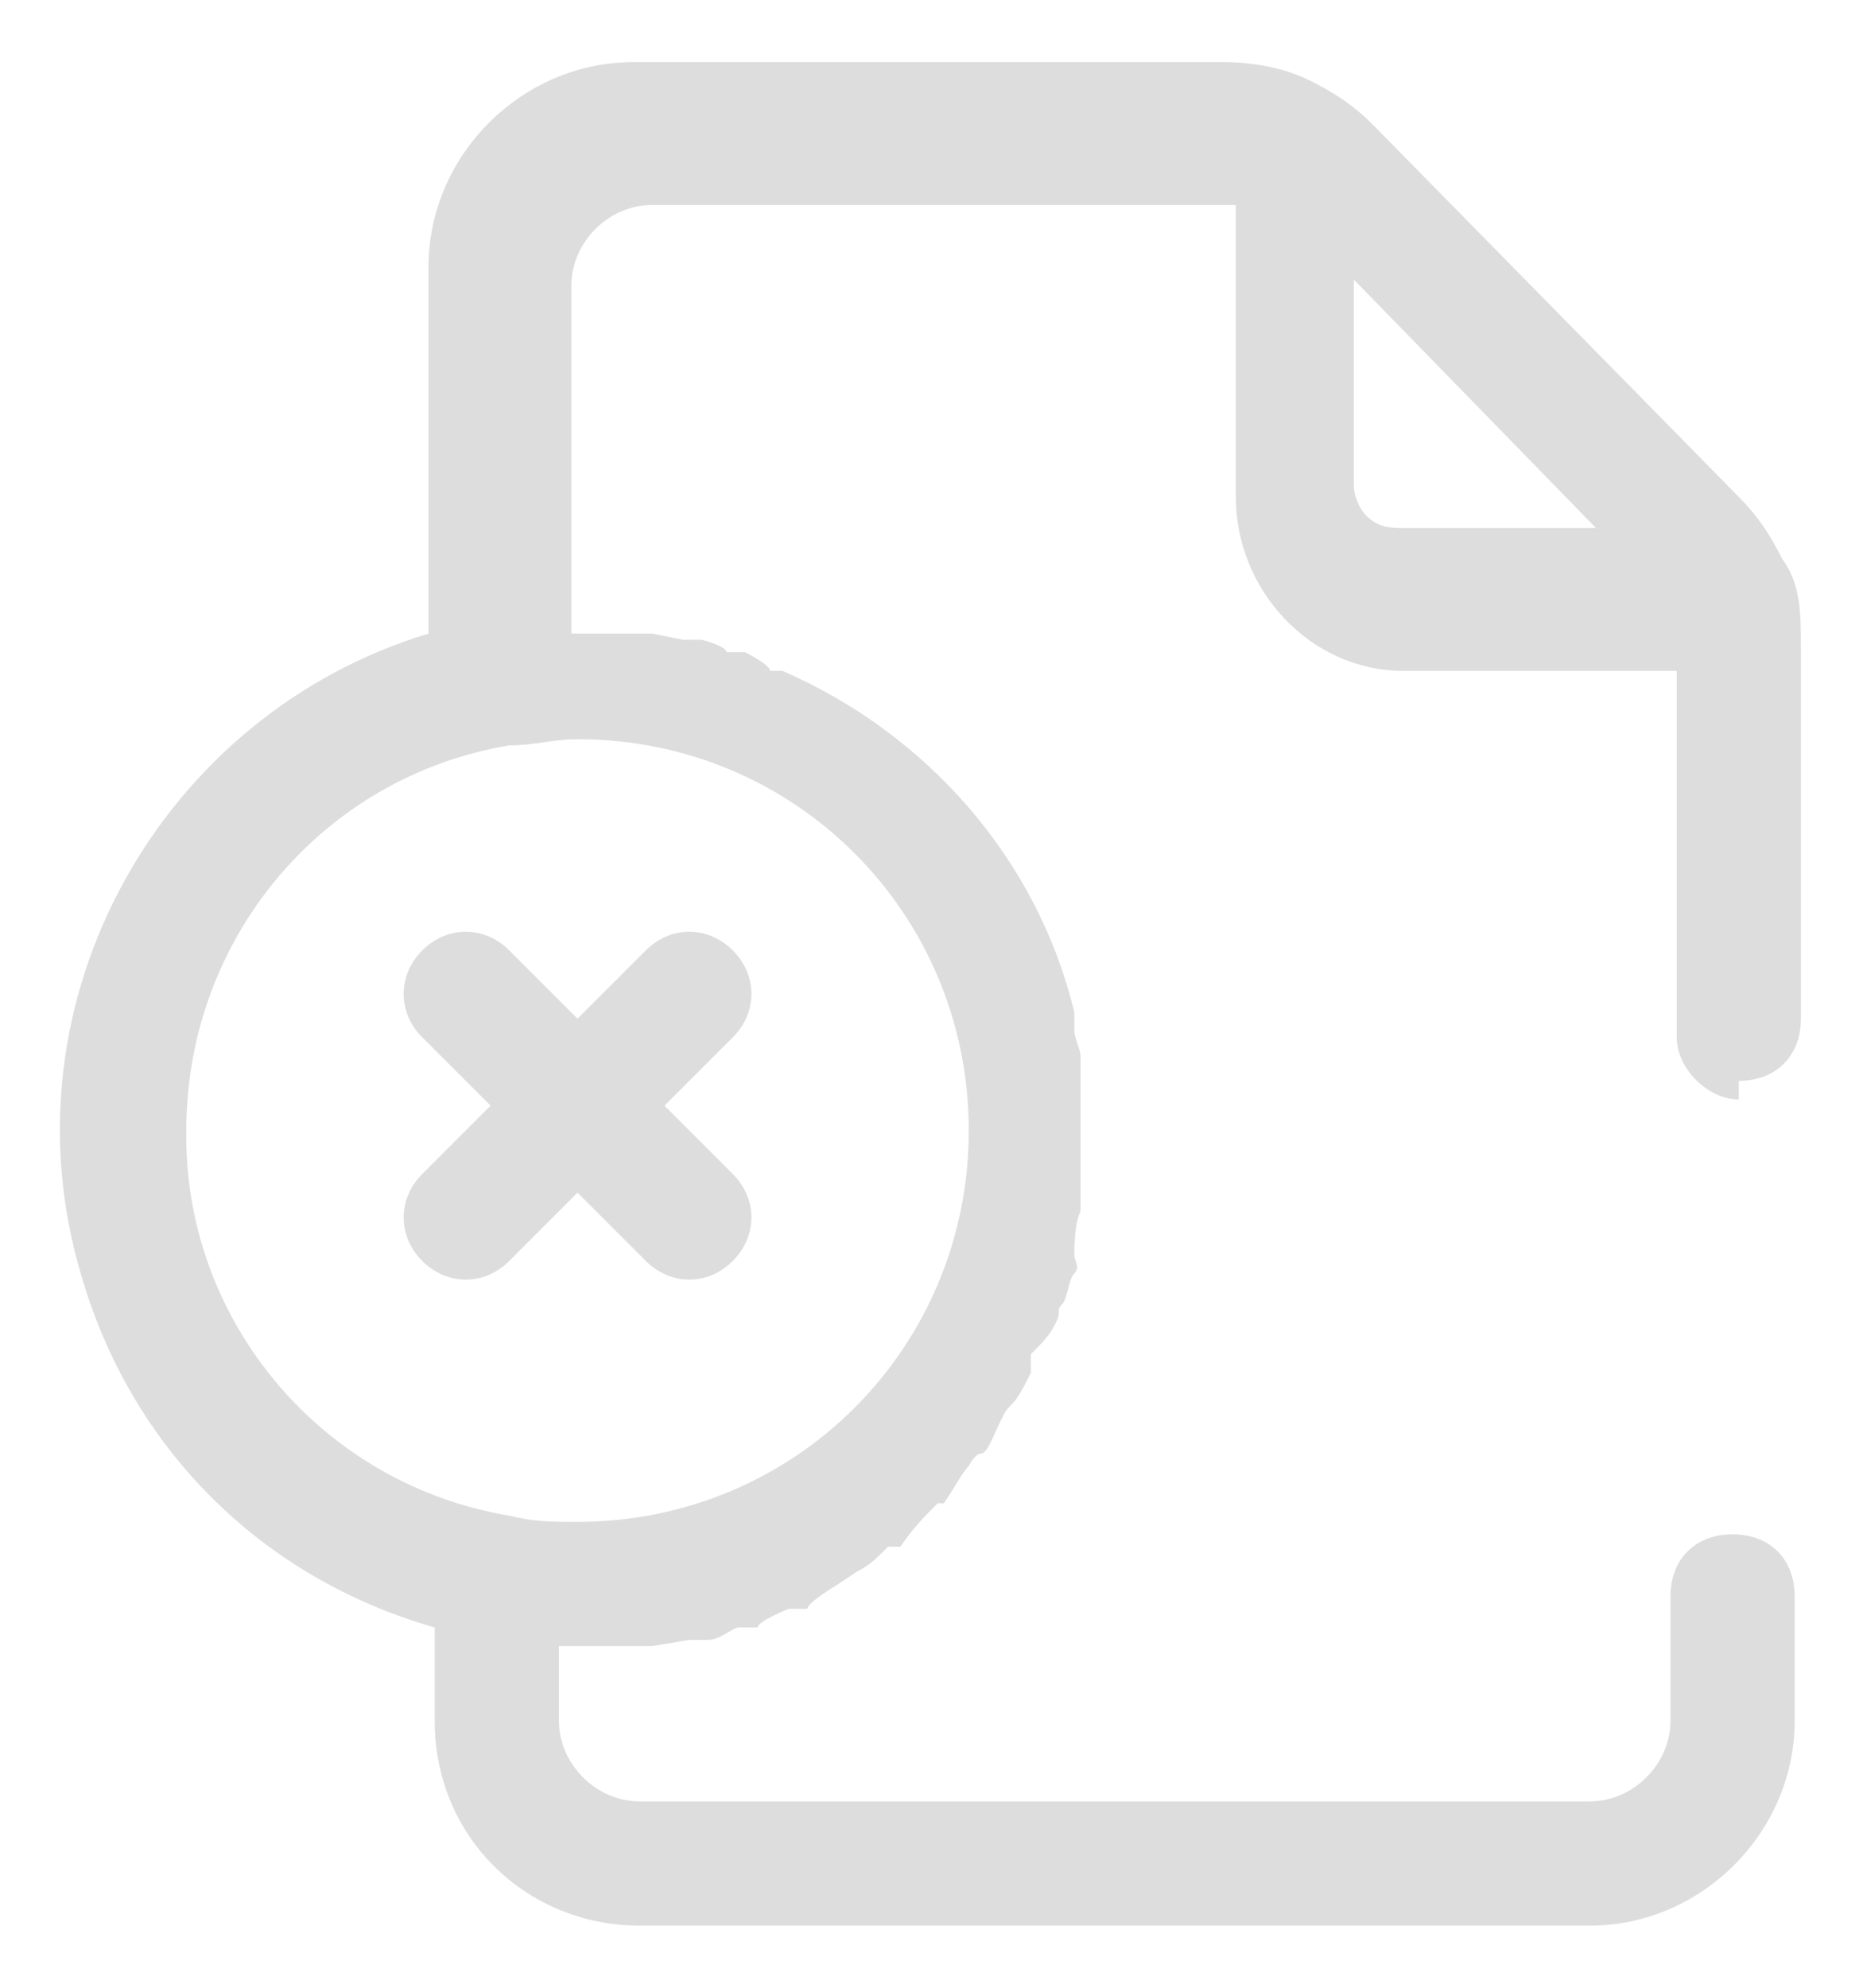 <?xml version="1.0" encoding="UTF-8"?>
<svg id="_레이어_1" data-name="레이어_1" xmlns="http://www.w3.org/2000/svg" version="1.1" viewBox="0 0 30 32">
  <!-- Generator: Adobe Illustrator 29.0.1, SVG Export Plug-In . SVG Version: 2.1.0 Build 192)  -->
  <defs>
    <style>
      .st0 {
        fill: #ddd;
      }
    </style>
  </defs>
  <path class="st0" d="M28,17.4c.6,0,1-.4,1-1v-6c0-.5,0-1-.3-1.4-.2-.4-.4-.7-.7-1l-5.9-6c-.3-.3-.6-.5-1-.7-.4-.2-.9-.3-1.4-.3h-9.5c-1.8,0-3.3,1.5-3.3,3.3h0v5.9C2.6,11.5,0,16.1,1.3,20.5c.8,2.8,2.9,4.9,5.7,5.7v1.5c0,1.9,1.5,3.3,3.3,3.3h15.3c1.8,0,3.3-1.5,3.3-3.3v-2c0-.6-.4-1-1-1s-1,.4-1,1v2c0,.7-.6,1.3-1.3,1.3,0,0,0,0,0,0h-15.3c-.7,0-1.3-.6-1.3-1.3,0,0,0,0,0,0v-1.2h.3c.3,0,.6,0,.9,0h.3s.6-.1.6-.1h.3c.2,0,.4-.2.5-.2h.3c0-.1.5-.3.5-.3h.3c0-.1.5-.4.5-.4l.3-.2c.2-.1.3-.2.5-.4h.2c.2-.3.4-.5.6-.7h.1c.2-.3.3-.5.4-.6,0,0,.1-.2.2-.2s.2-.3.3-.5.1-.2.2-.3.2-.3.3-.5v-.3c.2-.2.3-.3.4-.5s0-.2.1-.3.1-.4.2-.5,0-.2,0-.3,0-.5.1-.7c0,0,0-.1,0-.2,0-.3,0-.6,0-.9h0v-.3c0,0,0-.5,0-.7v-.4c0-.1-.1-.3-.1-.4s0-.2,0-.3c-.6-2.5-2.4-4.5-4.7-5.5h-.2c0-.1-.4-.3-.4-.3h-.3c0-.1-.4-.2-.4-.2h-.3c0,0-.5-.1-.5-.1h-1.3v-5.6c0-.7.6-1.3,1.3-1.3,0,0,0,0,0,0h9.4v4.7c0,1.5,1.2,2.8,2.7,2.8,0,0,0,0,0,0h4.4s0,5.9,0,5.9c0,.5.5,1,1,1ZM3,18.2c0-3.1,2.2-5.7,5.2-6.2.4,0,.7-.1,1.1-.1,3.5,0,6.3,2.8,6.3,6.3,0,3.5-2.8,6.3-6.3,6.3-.4,0-.7,0-1.1-.1h0c-3-.5-5.2-3.1-5.2-6.1ZM22.6,8.5c-.2,0-.4,0-.6-.2-.1-.1-.2-.3-.2-.5v-3.3l3.9,4h-3.1Z"/>
  <path class="st0" d="M7.9,17.8l-1.1,1.1c-.4.4-.4,1,0,1.4s1,.4,1.4,0l1.1-1.1,1.1,1.1c.4.4,1,.4,1.4,0s.4-1,0-1.4l-1.1-1.1,1.1-1.1c.4-.4.4-1,0-1.4s-1-.4-1.4,0l-1.1,1.1-1.1-1.1c-.4-.4-1-.4-1.4,0s-.4,1,0,1.4l1.1,1.1Z"/>
</svg>
